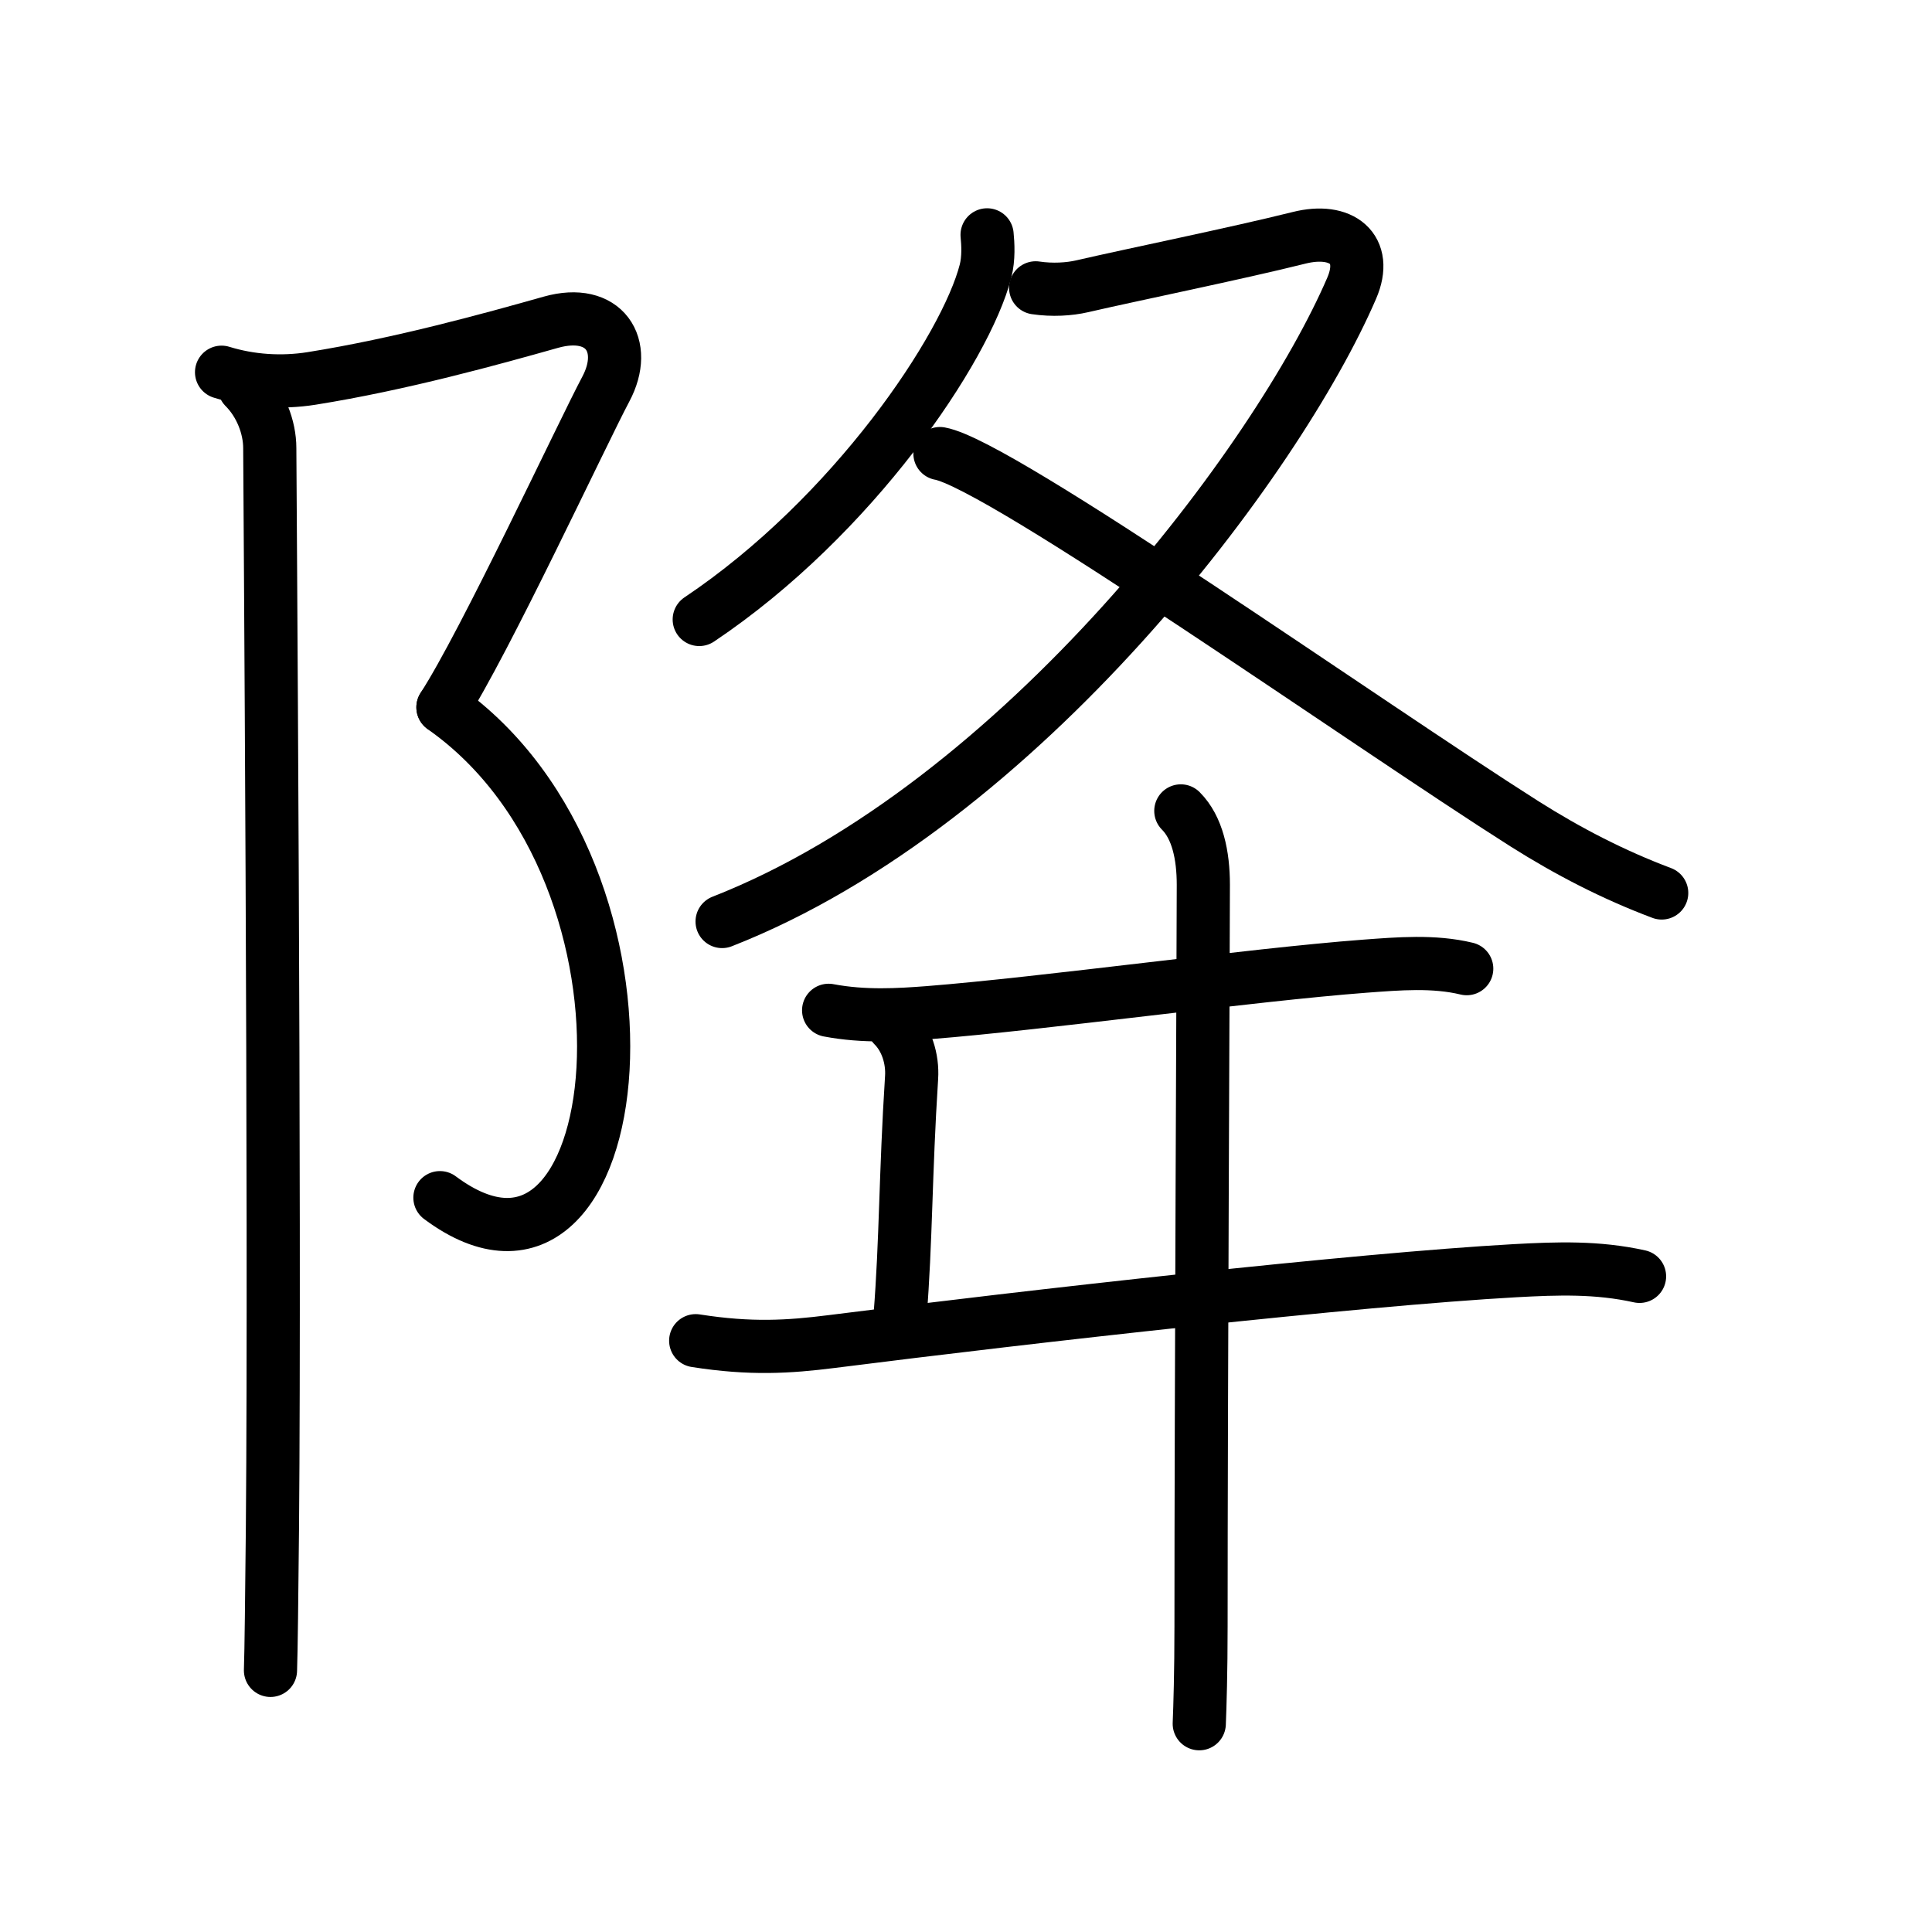 <svg xmlns="http://www.w3.org/2000/svg" width="109" height="109" viewBox="0 0 109 109"><g xmlns:kvg="http://kanjivg.tagaini.net" id="kvg:StrokePaths_0964d" style="fill:none;stroke:#000000;stroke-width:3;stroke-linecap:round;stroke-linejoin:round;"><g id="kvg:0964d" kvg:element="&#38477;"><g id="kvg:0964d-g1" kvg:element="&#11990;" kvg:variant="true" kvg:original="&#38428;" kvg:position="left" kvg:radical="general"><path id="kvg:0964d-s1" kvg:type="&#12743;" d="M12.5,21c1.62,0.5,3.38,0.62,5.08,0.35c5.02-0.8,10.17-2.23,13.5-3.17c3.02-0.85,4.41,1.31,3.1,3.77c-1.31,2.46-6.89,14.43-9.19,17.95"/><path id="kvg:0964d-s2" kvg:type="&#12757;va" d="M24.99,39.91c13.51,9.47,10.63,35.72-0.17,27.66"/><path id="kvg:0964d-s3" kvg:type="&#12753;" d="M13.79,21.85c0.93,0.93,1.43,2.27,1.43,3.43c0,0.89,0.31,42.56,0.15,60.96c-0.04,3.95-0.07,6.83-0.11,8"/></g><g id="kvg:0964d-g2" kvg:element="&#22789;" kvg:position="right" kvg:phon="&#22789;"><g id="kvg:0964d-g3" kvg:element="&#22786;"><path id="kvg:0964d-s4" kvg:type="&#12754;" d="M55.69,13.25c0.05,0.51,0.1,1.32-0.09,2.05c-1.11,4.33-7.46,13.83-16.15,19.65"/><path id="kvg:0964d-s5" kvg:type="&#12743;" d="M58.43,16.24c0.94,0.14,1.9,0.08,2.63-0.09c2.81-0.65,8.7-1.85,12.22-2.73c2.41-0.61,3.94,0.62,2.98,2.84c-4.14,9.62-18.64,29.12-35.52,35.73"/><path id="kvg:0964d-s6" kvg:type="&#12751;" d="M53.03,25.59c3.41,0.61,24.1,15.26,32.98,20.89c2.47,1.56,5,2.87,7.74,3.9"/></g><path id="kvg:0964d-s7" kvg:type="&#12752;" d="M46.75,57c2,0.38,3.96,0.26,5.65,0.13c6.48-0.51,18.13-2.13,24.61-2.62c1.89-0.14,3.88-0.31,5.74,0.14"/><path id="kvg:0964d-s8" kvg:type="&#12753;a" d="M50.41,57.87c0.74,0.74,1.09,1.88,1.02,2.93c-0.35,5.45-0.31,9.21-0.65,13.46"/><path id="kvg:0964d-s9" kvg:type="&#12752;" d="M39.25,75.64c3.12,0.49,5.26,0.35,7.65,0.05c11.35-1.44,29.62-3.5,38.58-4c2.39-0.13,4.63-0.21,7.02,0.32"/><path id="kvg:0964d-s10" kvg:type="&#12753;" d="M66.62,45.75c0.94,0.94,1.27,2.5,1.27,4.17c0,2.75-0.13,29.08-0.13,41.83c0,2.58-0.06,4.53-0.1,5.5"/></g></g></g></svg>